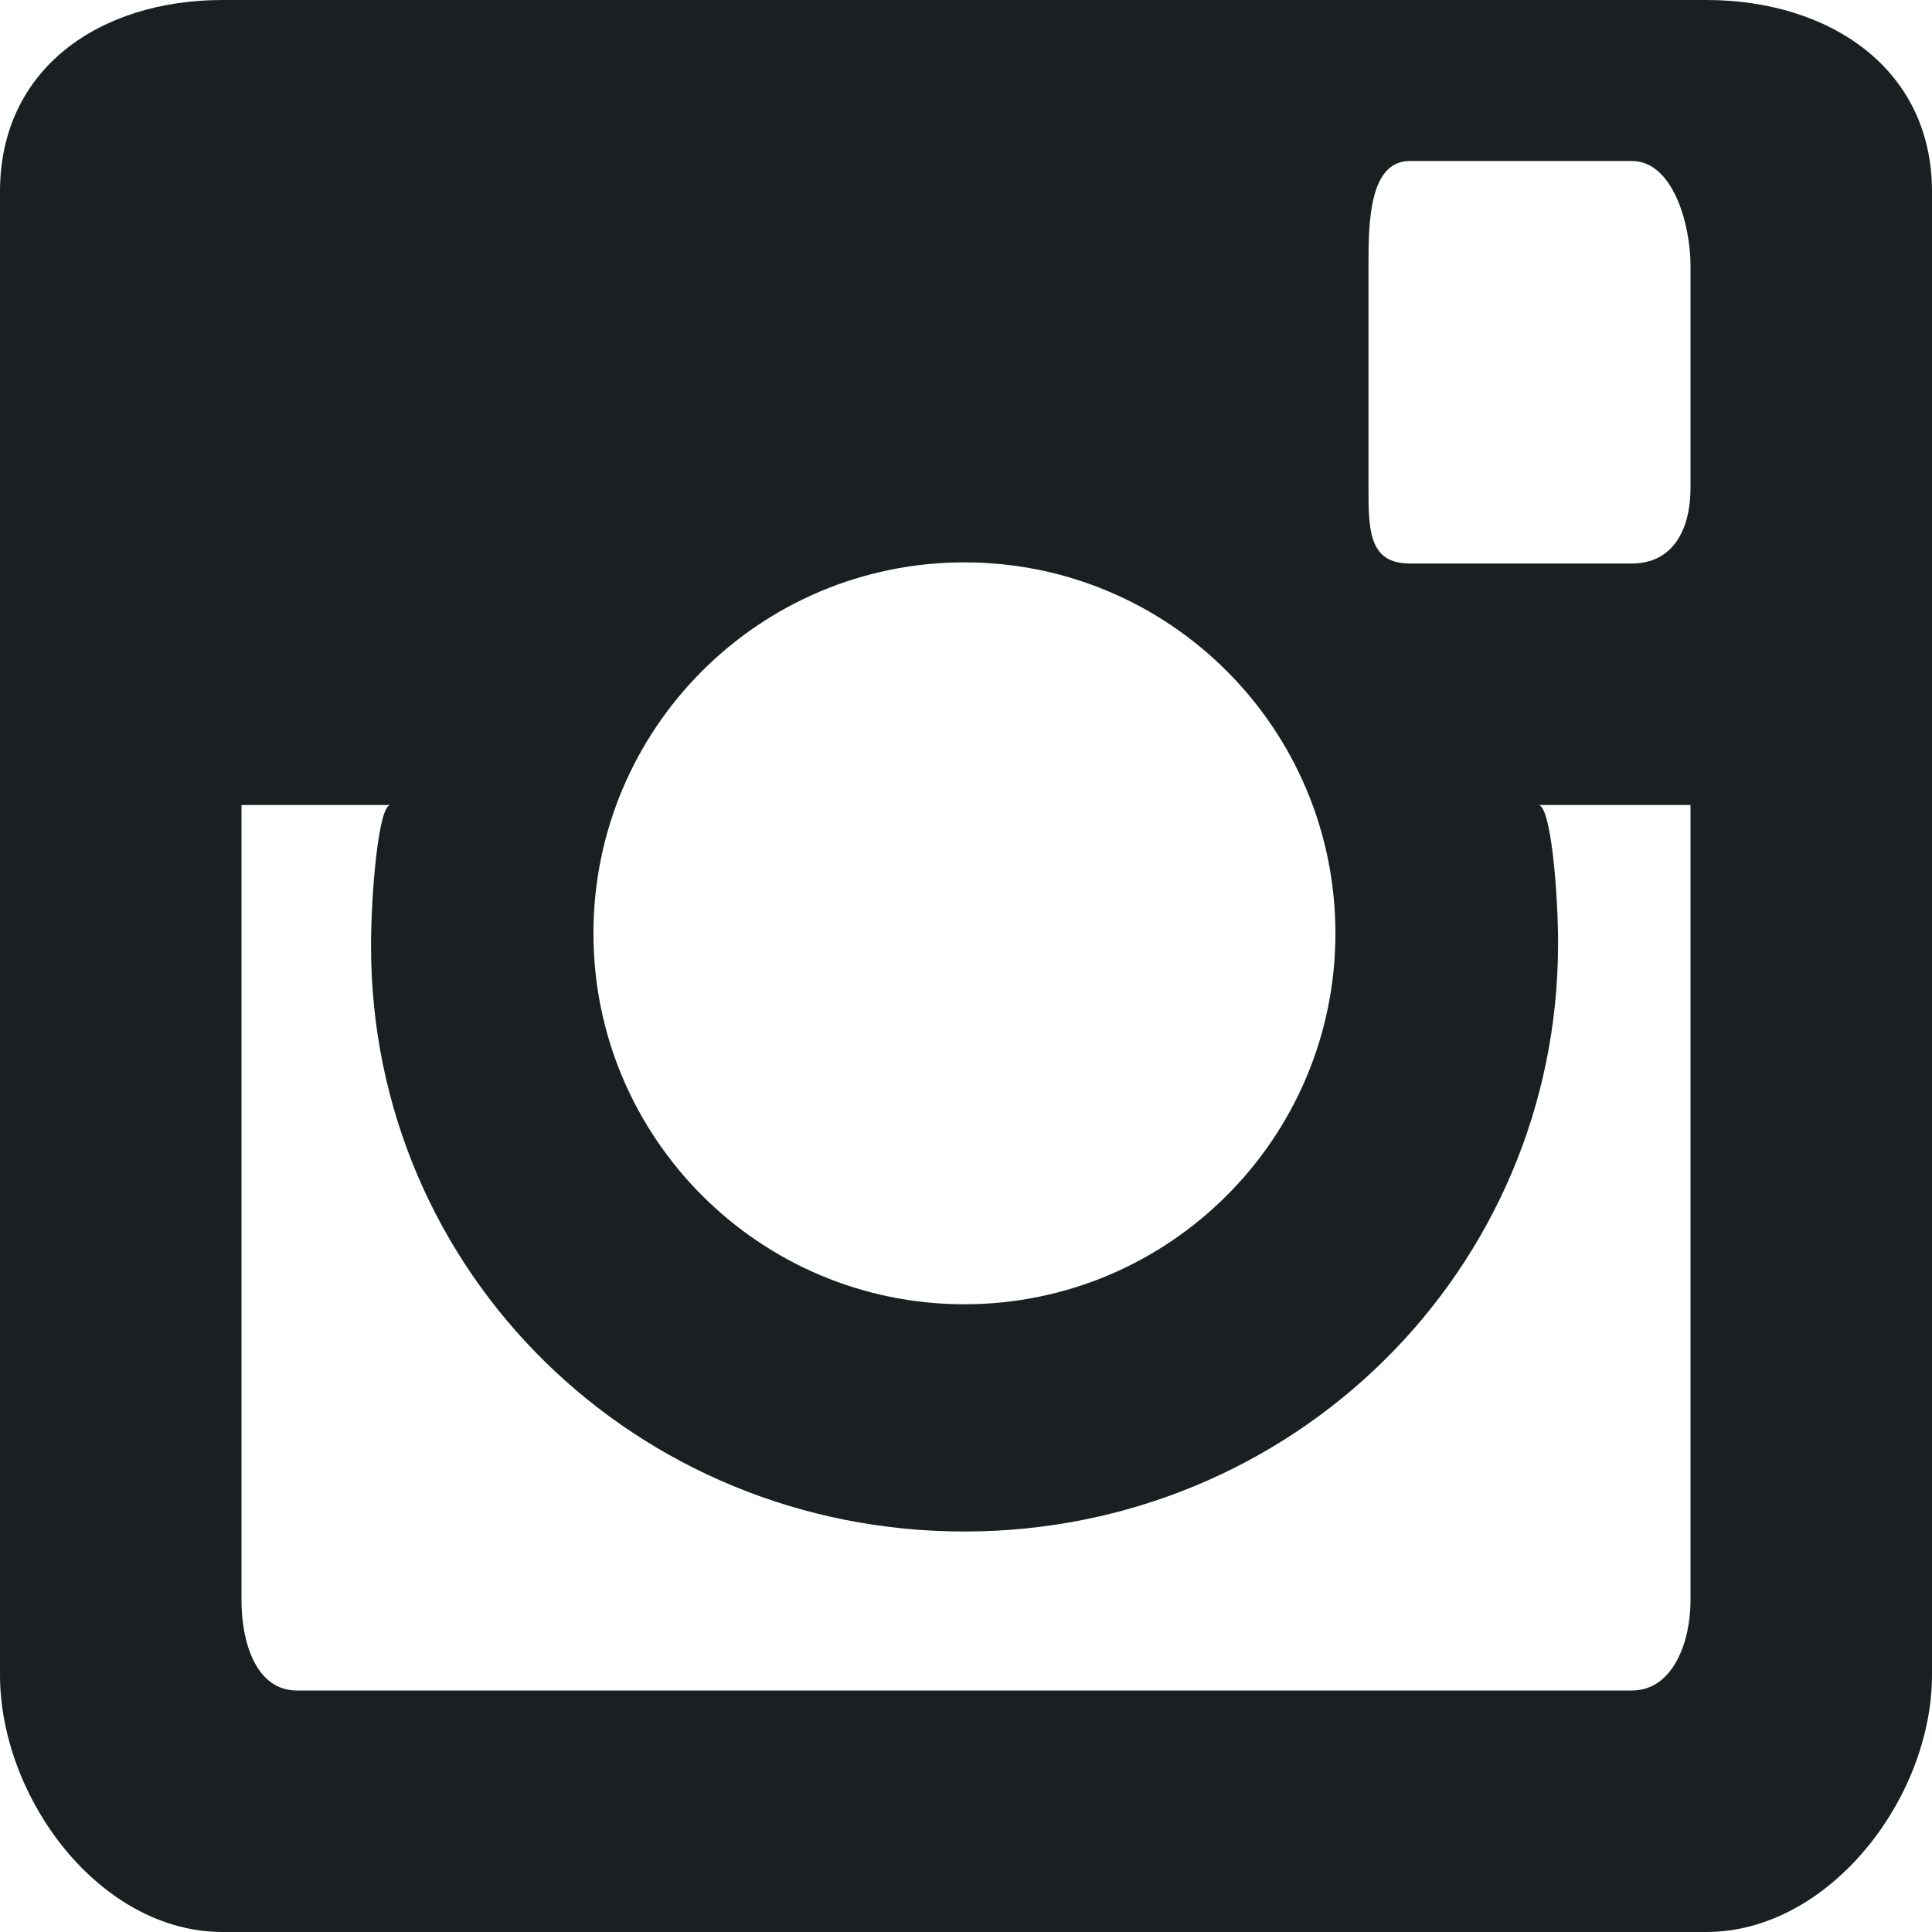 <?xml version="1.0" encoding="UTF-8" standalone="no"?>
<svg width="24px" height="24px" viewBox="0 0 24 24" version="1.1" xmlns="http://www.w3.org/2000/svg" xmlns:xlink="http://www.w3.org/1999/xlink" xmlns:sketch="http://www.bohemiancoding.com/sketch/ns">
    <!-- Generator: Sketch Beta 3.0.4 (8156) - http://www.bohemiancoding.com/sketch -->
    <title>Fill 1</title>
    <desc>Created with Sketch Beta.</desc>
    <defs></defs>
    <g id="Home" stroke="none" stroke-width="1" fill="none" fill-rule="evenodd" sketch:type="MSPage">
        <g id="_output/V2/Home_web" sketch:type="MSArtboardGroup" transform="translate(-112, -5680)" fill="#1A2021">
            <g id="Contact" sketch:type="MSLayerGroup" transform="translate(-23, 4576)">
                <g id="Form" transform="translate(0, 352)" sketch:type="MSShapeGroup">
                    <g id="campo-4" transform="translate(0, 96)">
                        <g id="social" transform="translate(0, 615)">
                            <g id="icons" transform="translate(135, 41)">
                                <g id="Imported-Layers">
                                    <path d="M21,10 L19.11,10 C19.265,10 19.355,11.083 19.355,11.721 C19.355,15.789 16.054,19.025 11.98,19.025 C7.909,19.025 4.609,15.82 4.609,11.752 C4.609,11.114 4.7,10 4.851,10 L3,10 L3,19.887 C3,20.393 3.177,21 3.688,21 L20.272,21 C20.784,21 21,20.393 21,19.887 L21,10 L21,10 Z M21,3.298 C21,2.791 20.784,2 20.272,2 L17.512,2 C17.001,2 17,2.791 17,3.298 L17,6.063 C17,6.574 17.001,7 17.512,7 L20.272,7 C20.784,7 21,6.574 21,6.063 L21,3.298 L21,3.298 Z M11.98,6.986 C9.435,6.986 7.372,9.049 7.372,11.595 C7.372,14.135 9.435,16.202 11.98,16.202 C14.526,16.202 16.589,14.135 16.589,11.595 C16.589,9.049 14.526,6.986 11.98,6.986 L11.98,6.986 Z M21,24 L2.765,24 C1.239,24 0,22.334 0,20.806 L0,2.379 C0,0.851 1.239,0 2.765,0 L21.196,0 C22.725,0 24,0.851 24,2.379 L24,20.806 C24,22.334 22.725,24 21.196,24 L21,24 Z" id="Fill-1"></path>
                                </g>
                            </g>
                        </g>
                    </g>
                </g>
            </g>
        </g>
    </g>
</svg>
